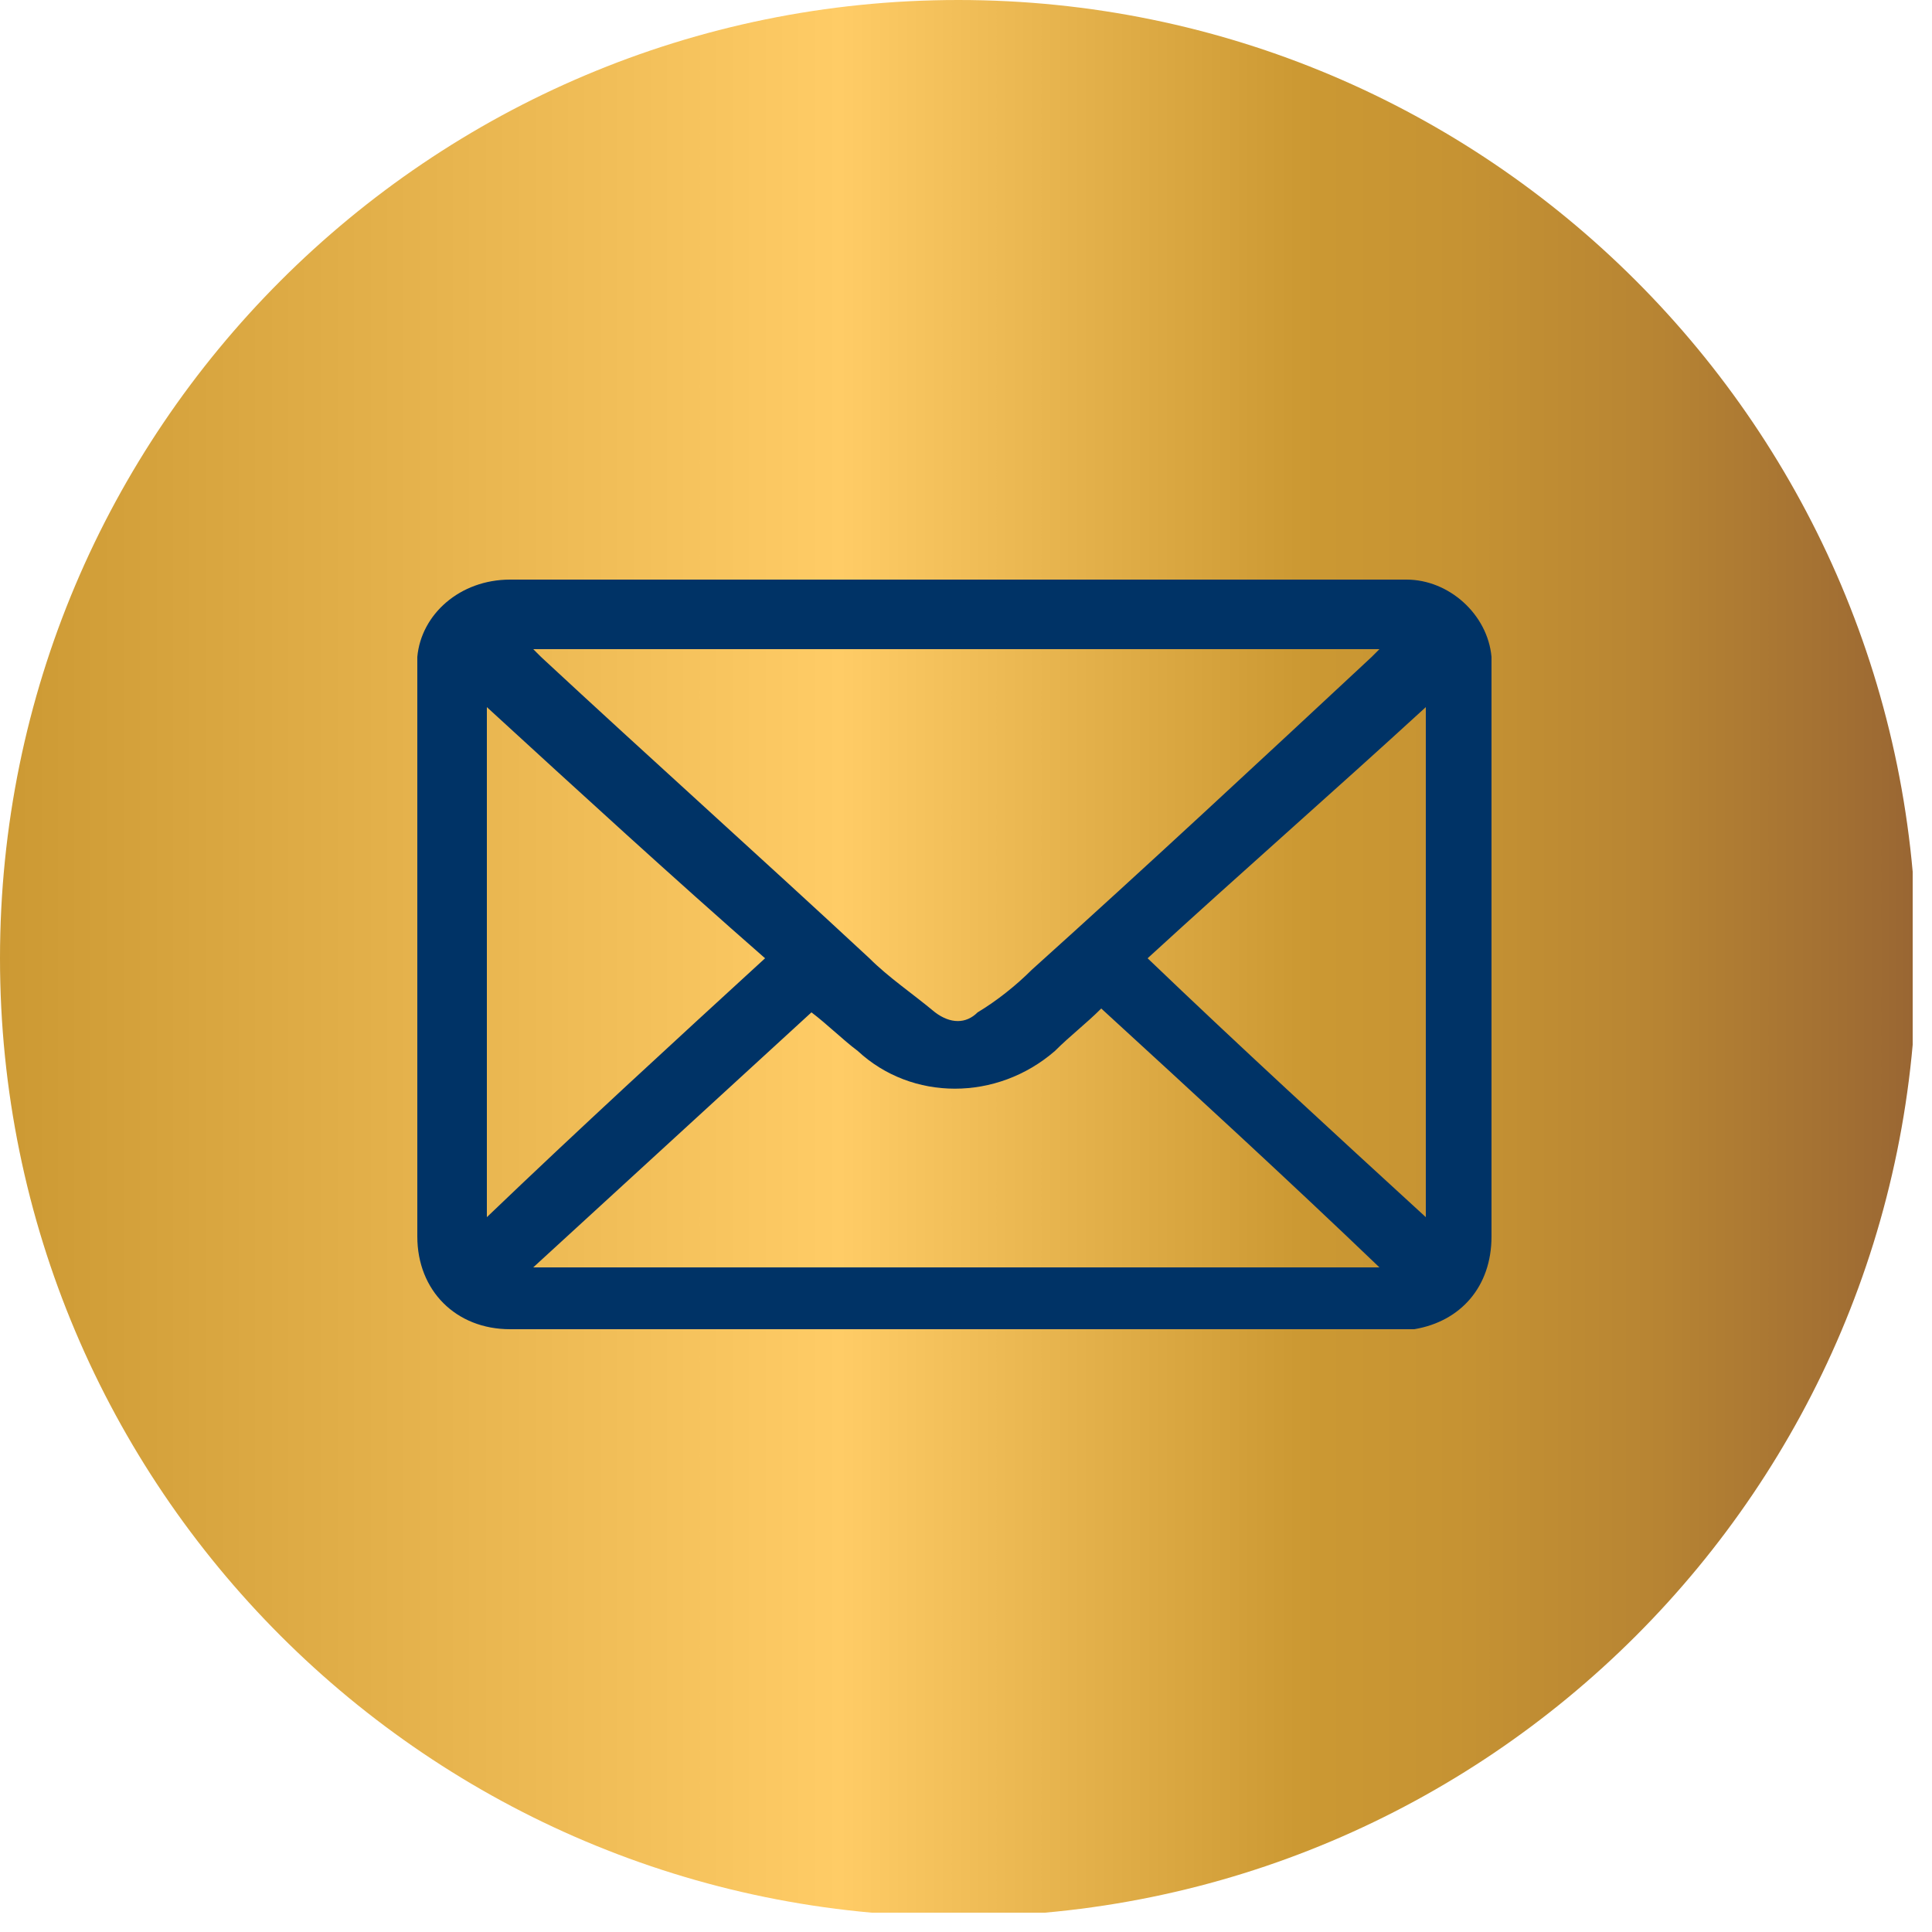 <svg width="50" height="50" viewBox="0 0 50 50" fill="none" xmlns="http://www.w3.org/2000/svg">
<g clip-path="url(#clip0_11_64)">
<path d="M24.8 49.6C38.497 49.6 49.6 38.497 49.6 24.8C49.6 11.103 38.497 0 24.8 0C11.103 0 0 11.103 0 24.8C0 38.497 11.103 49.6 24.8 49.6Z" fill="url(#paint0_linear_11_64)"/>
<path d="M24.8 15C28.7 15 32.5 15 36.4 15C37.5 15 38.5 15.9 38.6 17C38.6 17.4 38.6 17.7 38.6 18.1C38.6 22.7 38.6 27.4 38.6 32C38.6 33.3 37.8 34.2 36.6 34.4C36.5 34.4 36.3 34.4 36.2 34.4C28.5 34.4 20.8 34.4 13.2 34.4C11.8 34.4 10.8 33.4 10.8 32C10.8 27.4 10.8 22.9 10.8 18.3C10.8 17.9 10.8 17.4 10.8 17C10.9 15.9 11.9 15 13.2 15C17.1 15 20.9 15 24.8 15ZM13.8 16.8C13.9 16.9 13.9 16.9 14 17C16.8 19.6 19.7 22.2 22.5 24.8C23 25.3 23.6 25.7 24.2 26.2C24.6 26.5 25 26.5 25.3 26.2C25.8 25.9 26.3 25.5 26.7 25.1C29.7 22.4 32.6 19.7 35.5 17C35.6 16.9 35.6 16.9 35.7 16.8C28.4 16.8 21.1 16.8 13.8 16.8ZM28.5 26.1C28.1 26.5 27.7 26.8 27.3 27.2C25.8 28.5 23.6 28.5 22.2 27.2C21.8 26.9 21.4 26.5 21 26.2C18.6 28.4 16.2 30.6 13.8 32.8C21.1 32.8 28.4 32.8 35.7 32.8C33.3 30.5 30.9 28.3 28.5 26.1ZM12.6 18.3C12.6 22.7 12.6 27.1 12.6 31.5C15 29.2 17.4 27 19.8 24.8C17.4 22.7 15 20.5 12.6 18.3ZM36.9 31.5C36.9 27.1 36.9 22.7 36.9 18.3C34.5 20.5 32.1 22.6 29.7 24.8C32.1 27.1 34.5 29.3 36.9 31.5Z" fill="#003366"/>
</g>
<defs>
<linearGradient id="paint0_linear_11_64" x1="0" y1="24.75" x2="49.5" y2="24.75" gradientUnits="userSpaceOnUse">
<stop stop-color="#CC9933"/>
<stop offset="0.439" stop-color="#FFCC66"/>
<stop offset="0.678" stop-color="#CC9933"/>
<stop offset="0.761" stop-color="#C69333"/>
<stop offset="0.868" stop-color="#B78433"/>
<stop offset="0.986" stop-color="#9D6A33"/>
<stop offset="1" stop-color="#996633"/>
</linearGradient>
<clipPath id="clip0_11_64">
<rect width="49.5" height="49.5" fill="white"/>
</clipPath>
</defs>
</svg>
